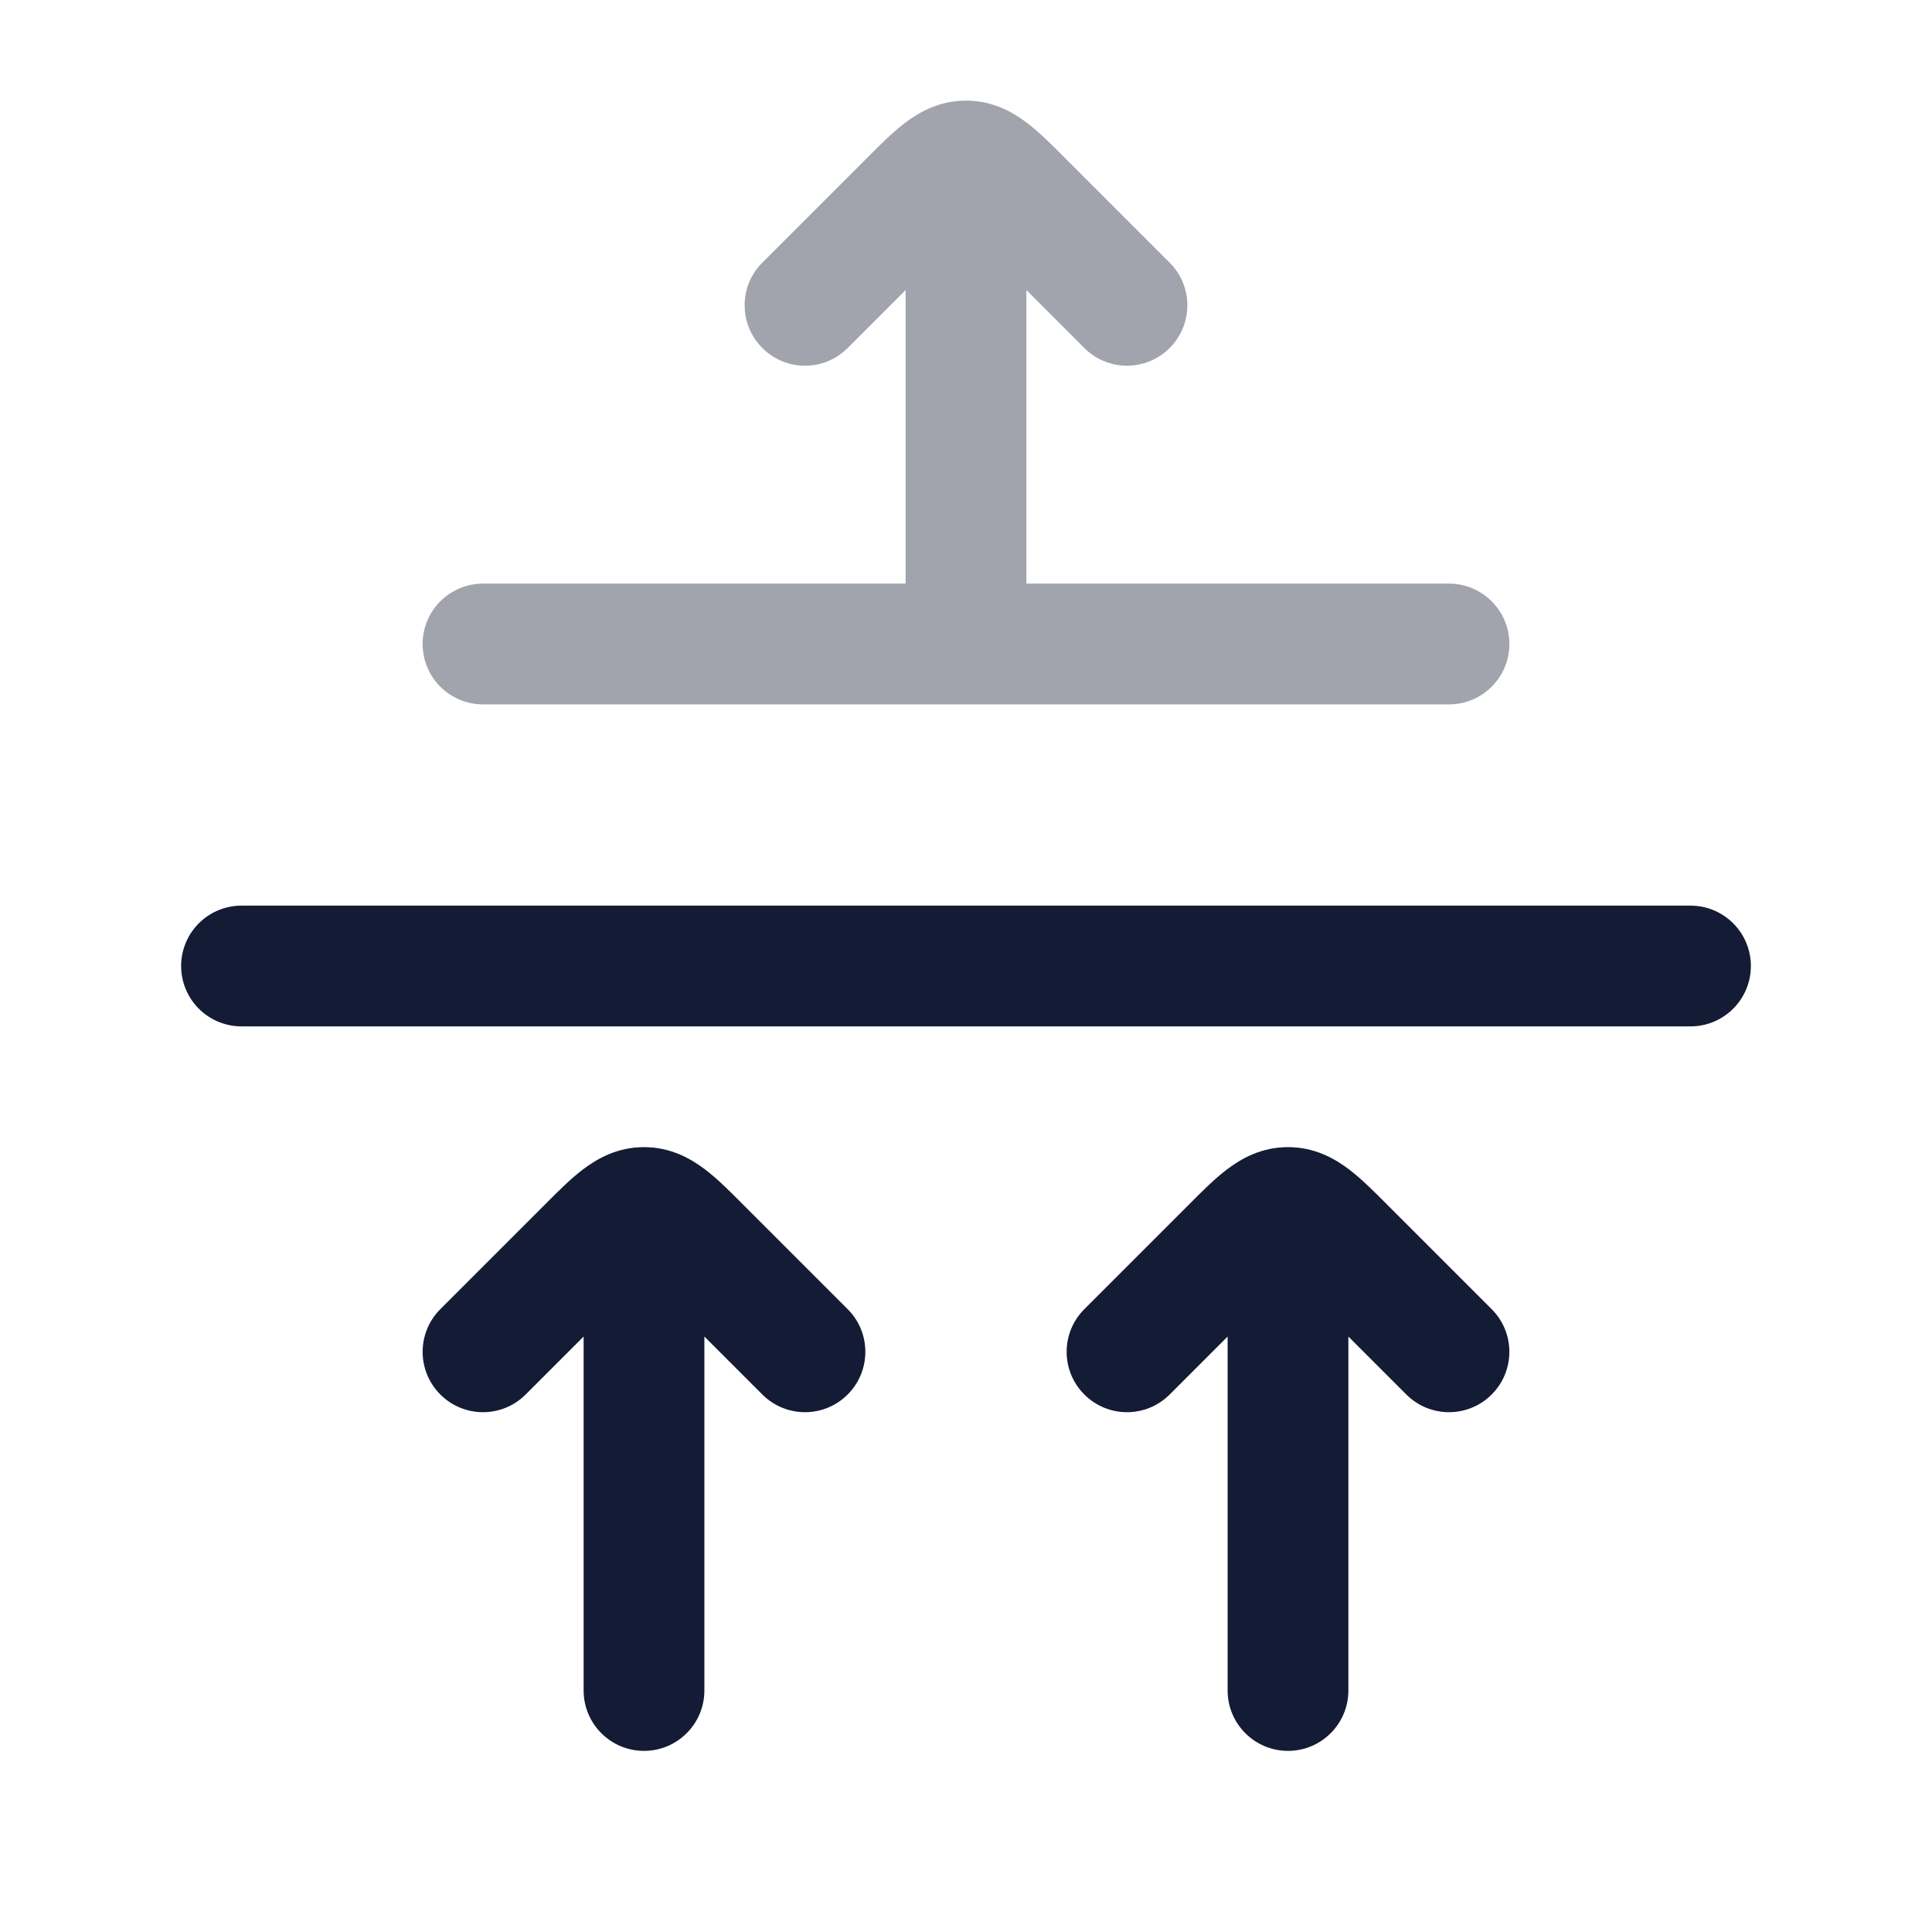 <svg width="24" height="24" viewBox="0 0 24 24" fill="none" xmlns="http://www.w3.org/2000/svg">
<path d="M3 12H21" stroke="#141B34" stroke-width="1.5" stroke-linecap="round" stroke-linejoin="round"/>
<path opacity="0.4" d="M6 7.25C5.586 7.25 5.25 7.586 5.25 8C5.25 8.414 5.586 8.75 6 8.75L6 7.25ZM18 8.75C18.414 8.75 18.75 8.414 18.75 8C18.75 7.586 18.414 7.25 18 7.25L18 8.75ZM9.47 3.263C9.177 3.555 9.177 4.03 9.47 4.323C9.763 4.616 10.237 4.616 10.53 4.323L9.47 3.263ZM11.293 2.5L10.763 1.97V1.97L11.293 2.5ZM12.707 2.5L12.177 3.03V3.03L12.707 2.5ZM13.47 4.323C13.763 4.616 14.237 4.616 14.53 4.323C14.823 4.03 14.823 3.555 14.53 3.263L13.47 4.323ZM11.25 8C11.25 8.414 11.586 8.75 12 8.75C12.414 8.75 12.75 8.414 12.75 8H11.25ZM6 8.75L18 8.75L18 7.25L6 7.25L6 8.75ZM10.53 4.323L11.823 3.03L10.763 1.97L9.47 3.263L10.53 4.323ZM12.177 3.03L13.47 4.323L14.53 3.263L13.237 1.97L12.177 3.03ZM11.823 3.03C11.909 2.945 11.974 2.879 12.032 2.825C12.089 2.77 12.126 2.739 12.149 2.721C12.172 2.704 12.166 2.712 12.138 2.723C12.104 2.738 12.055 2.75 12 2.75V1.25C11.666 1.25 11.415 1.395 11.239 1.529C11.08 1.65 10.914 1.818 10.763 1.97L11.823 3.03ZM13.237 1.97C13.086 1.818 12.92 1.65 12.761 1.529C12.585 1.395 12.334 1.25 12 1.25V2.75C11.945 2.75 11.896 2.738 11.862 2.723C11.834 2.712 11.828 2.704 11.851 2.721C11.874 2.739 11.911 2.77 11.968 2.825C12.026 2.879 12.091 2.945 12.177 3.03L13.237 1.97ZM11.25 2V8H12.75V2H11.25Z" fill="#141B34"/>
<path d="M5.47 16.263C5.177 16.555 5.177 17.03 5.47 17.323C5.763 17.616 6.237 17.616 6.53 17.323L5.47 16.263ZM7.293 15.5L6.763 14.97V14.97L7.293 15.5ZM8.707 15.5L8.177 16.03L8.177 16.03L8.707 15.5ZM9.47 17.323C9.763 17.616 10.237 17.616 10.53 17.323C10.823 17.03 10.823 16.555 10.53 16.263L9.47 17.323ZM7.25 21C7.25 21.414 7.586 21.75 8 21.75C8.414 21.75 8.75 21.414 8.75 21H7.25ZM6.53 17.323L7.823 16.03L6.763 14.97L5.47 16.263L6.53 17.323ZM8.177 16.03L9.47 17.323L10.53 16.263L9.237 14.97L8.177 16.03ZM7.823 16.03C7.909 15.945 7.974 15.879 8.032 15.825C8.089 15.77 8.125 15.739 8.149 15.721C8.172 15.704 8.166 15.712 8.138 15.723C8.103 15.738 8.055 15.75 8 15.75V14.25C7.667 14.25 7.415 14.395 7.239 14.529C7.08 14.65 6.914 14.818 6.763 14.97L7.823 16.03ZM9.237 14.97C9.086 14.818 8.92 14.65 8.761 14.529C8.585 14.395 8.333 14.25 8 14.25V15.75C7.945 15.75 7.897 15.738 7.862 15.723C7.834 15.712 7.828 15.704 7.851 15.721C7.875 15.739 7.911 15.77 7.968 15.825C8.026 15.879 8.091 15.945 8.177 16.03L9.237 14.97ZM7.25 15V21H8.75V15H7.25Z" fill="#141B34"/>
<path d="M13.47 16.263C13.177 16.555 13.177 17.03 13.47 17.323C13.763 17.616 14.237 17.616 14.53 17.323L13.47 16.263ZM15.293 15.5L14.763 14.97V14.97L15.293 15.5ZM16.707 15.5L16.177 16.03L16.177 16.03L16.707 15.5ZM17.47 17.323C17.763 17.616 18.237 17.616 18.53 17.323C18.823 17.03 18.823 16.555 18.53 16.263L17.47 17.323ZM15.25 21C15.25 21.414 15.586 21.75 16 21.75C16.414 21.75 16.75 21.414 16.75 21H15.25ZM14.53 17.323L15.823 16.03L14.763 14.97L13.47 16.263L14.53 17.323ZM16.177 16.03L17.47 17.323L18.53 16.263L17.237 14.97L16.177 16.03ZM15.823 16.03C15.909 15.945 15.974 15.879 16.032 15.825C16.089 15.77 16.125 15.739 16.149 15.721C16.172 15.704 16.166 15.712 16.138 15.723C16.104 15.738 16.055 15.75 16 15.75V14.25C15.666 14.25 15.415 14.395 15.239 14.529C15.08 14.65 14.914 14.818 14.763 14.97L15.823 16.03ZM17.237 14.97C17.086 14.818 16.92 14.65 16.761 14.529C16.585 14.395 16.334 14.25 16 14.25V15.75C15.945 15.75 15.896 15.738 15.862 15.723C15.834 15.712 15.828 15.704 15.851 15.721C15.874 15.739 15.911 15.77 15.968 15.825C16.026 15.879 16.091 15.945 16.177 16.03L17.237 14.97ZM15.25 15V21H16.75V15H15.25Z" fill="#141B34"/>
</svg>
